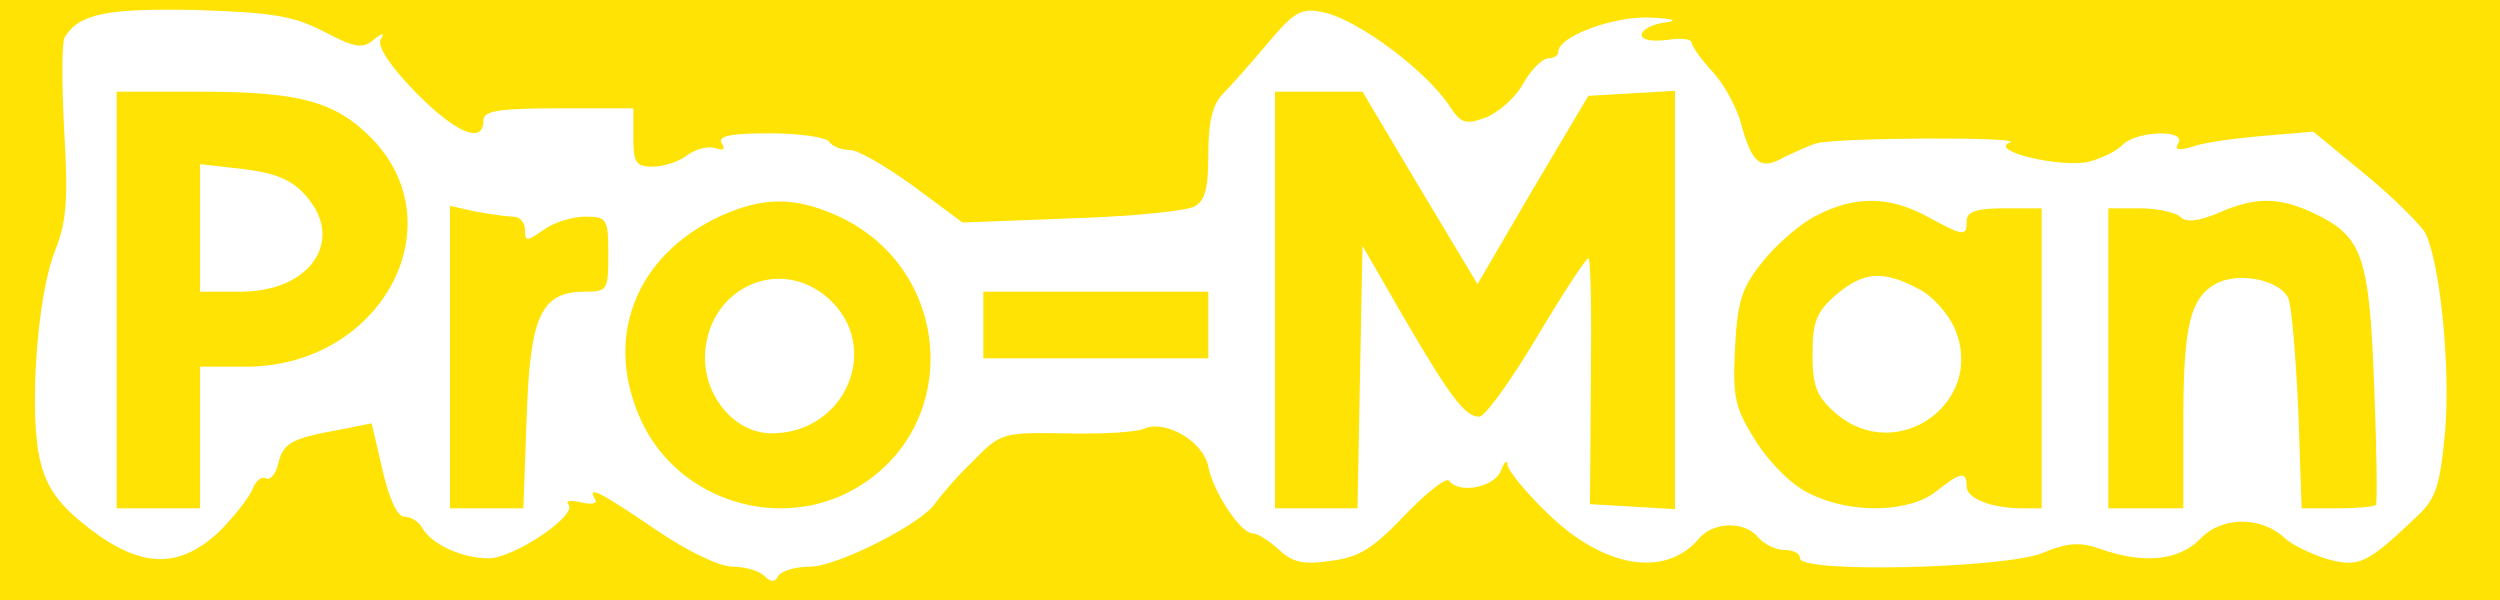 <?xml version="1.0" standalone="no"?>
<!DOCTYPE svg PUBLIC "-//W3C//DTD SVG 20010904//EN"
 "http://www.w3.org/TR/2001/REC-SVG-20010904/DTD/svg10.dtd">
<svg version="1.0" xmlns="http://www.w3.org/2000/svg"
 width="300pt" height="72pt" viewBox="0 0 300 72"
 preserveAspectRatio="xMidYMid meet">
<g transform="translate(0,72) scale(0.1,-0.1)"
fill="#fee304" stroke="none">
<path d="M0 360 l0 -360 1500 0 1500 0 0 360 0 360 -1500 0 -1500 0 0 -360z
m389 322 c36 -19 46 -21 59 -10 11 9 14 9 9 1 -5 -8 11 -32 41 -63 48 -49 82
-64 82 -35 0 12 17 15 90 15 l90 0 0 -35 c0 -30 3 -35 23 -35 13 0 32 6 42 14
11 8 26 11 34 8 9 -3 12 -1 7 6 -5 9 11 12 58 12 36 0 68 -5 71 -10 3 -5 14
-10 25 -10 10 0 44 -20 77 -44 l58 -43 130 5 c72 2 138 9 148 14 13 7 17 21
17 63 0 39 5 60 18 73 9 9 34 37 54 61 32 38 40 42 67 36 41 -9 123 -70 151
-113 13 -20 19 -22 43 -13 15 6 36 24 45 41 9 16 23 30 30 30 6 0 12 3 12 8 0
18 64 42 108 41 30 -1 37 -4 20 -6 -16 -2 -28 -9 -28 -15 0 -6 13 -8 30 -6 17
3 30 1 30 -3 0 -4 11 -20 25 -35 14 -15 30 -44 35 -65 13 -46 23 -54 52 -37
13 6 30 14 38 16 24 7 251 8 232 1 -27 -10 62 -31 95 -23 15 4 34 13 41 21 17
16 76 18 66 1 -5 -8 0 -9 17 -4 13 5 51 10 85 13 l60 5 62 -51 c34 -28 66 -60
72 -70 18 -34 31 -163 24 -240 -6 -64 -11 -80 -34 -101 -60 -57 -69 -61 -107
-51 -19 6 -43 17 -52 26 -29 26 -75 25 -100 -1 -26 -27 -68 -31 -120 -13 -25
9 -40 8 -71 -5 -47 -18 -290 -24 -290 -6 0 6 -8 10 -19 10 -10 0 -24 7 -31 15
-16 20 -54 19 -71 -1 -40 -48 -115 -36 -183 31 -25 24 -46 50 -47 57 0 7 -4 4
-8 -7 -8 -20 -50 -28 -62 -12 -3 5 -27 -14 -53 -41 -38 -40 -55 -51 -89 -55
-33 -5 -46 -2 -63 14 -11 10 -25 19 -31 19 -14 0 -47 49 -53 80 -6 30 -50 56
-76 46 -10 -5 -53 -7 -96 -6 -75 1 -77 1 -111 -34 -20 -19 -39 -42 -44 -49
-14 -24 -118 -77 -151 -77 -17 0 -34 -5 -38 -11 -4 -8 -9 -8 -17 0 -6 6 -23
11 -38 11 -16 0 -55 19 -93 45 -66 45 -82 53 -72 36 4 -5 -4 -7 -16 -4 -13 3
-20 2 -16 -2 12 -13 -64 -64 -95 -65 -32 0 -68 16 -80 36 -4 8 -14 14 -22 14
-8 0 -18 21 -26 56 l-13 56 -35 -7 c-61 -11 -71 -16 -77 -41 -3 -13 -10 -21
-15 -18 -5 3 -12 -3 -16 -13 -4 -10 -22 -33 -40 -51 -48 -45 -94 -44 -156 4
-35 27 -50 47 -58 78 -15 54 -5 200 17 255 14 35 16 62 11 145 -3 56 -3 107 1
112 18 28 51 34 157 32 92 -3 117 -7 154 -26z"/>
<path d="M140 360 l0 -250 50 0 50 0 0 85 0 85 55 0 c162 0 254 170 150 275
-44 44 -87 55 -207 55 l-98 0 0 -250z m228 124 c46 -53 4 -114 -79 -114 l-49
0 0 76 0 77 53 -6 c39 -5 58 -13 75 -33z"/>
<path d="M1530 360 l0 -250 50 0 49 0 3 158 3 157 49 -85 c56 -96 74 -120 91
-120 7 0 38 43 69 95 31 52 59 95 62 95 3 0 4 -66 3 -147 l-1 -148 51 -3 51
-3 0 251 0 251 -52 -3 -52 -3 -67 -113 -66 -113 -69 115 -69 116 -52 0 -53 0
0 -250z"/>
<path d="M865 461 c-104 -48 -142 -149 -94 -249 45 -93 164 -130 254 -79 131
74 119 265 -20 328 -51 23 -89 23 -140 0z m129 -99 c65 -58 21 -162 -68 -162
-42 0 -78 40 -80 87 -2 84 87 129 148 75z"/>
<path d="M2181 462 c-19 -9 -48 -34 -65 -55 -26 -32 -31 -48 -34 -105 -3 -60
0 -72 26 -113 17 -26 44 -53 65 -62 49 -24 118 -22 150 3 30 24 37 25 37 6 0
-14 29 -26 68 -26 l22 0 0 180 0 180 -45 0 c-33 0 -45 -4 -45 -15 0 -19 -3
-19 -47 5 -46 25 -87 25 -132 2z m120 -88 c17 -8 37 -30 45 -49 37 -88 -70
-164 -143 -101 -23 20 -28 32 -28 71 0 39 5 51 28 71 33 28 56 30 98 8z"/>
<path d="M2661 464 c-24 -10 -38 -11 -45 -4 -5 5 -27 10 -48 10 l-38 0 0 -180
0 -180 45 0 45 0 0 104 c0 115 8 149 40 166 27 14 76 4 86 -18 4 -9 9 -70 12
-135 l4 -117 43 0 c23 0 44 2 46 4 2 2 1 67 -2 144 -6 156 -14 178 -72 206
-43 20 -71 20 -116 0z"/>
<path d="M540 291 l0 -181 44 0 44 0 4 109 c4 122 17 151 70 151 27 0 28 2 28
45 0 43 -2 45 -28 45 -15 0 -38 -7 -50 -16 -20 -14 -22 -14 -22 0 0 9 -6 16
-14 16 -7 0 -28 3 -45 6 l-31 7 0 -182z"/>
<path d="M1180 330 l0 -40 135 0 135 0 0 40 0 40 -135 0 -135 0 0 -40z"/>
</g>
</svg>
